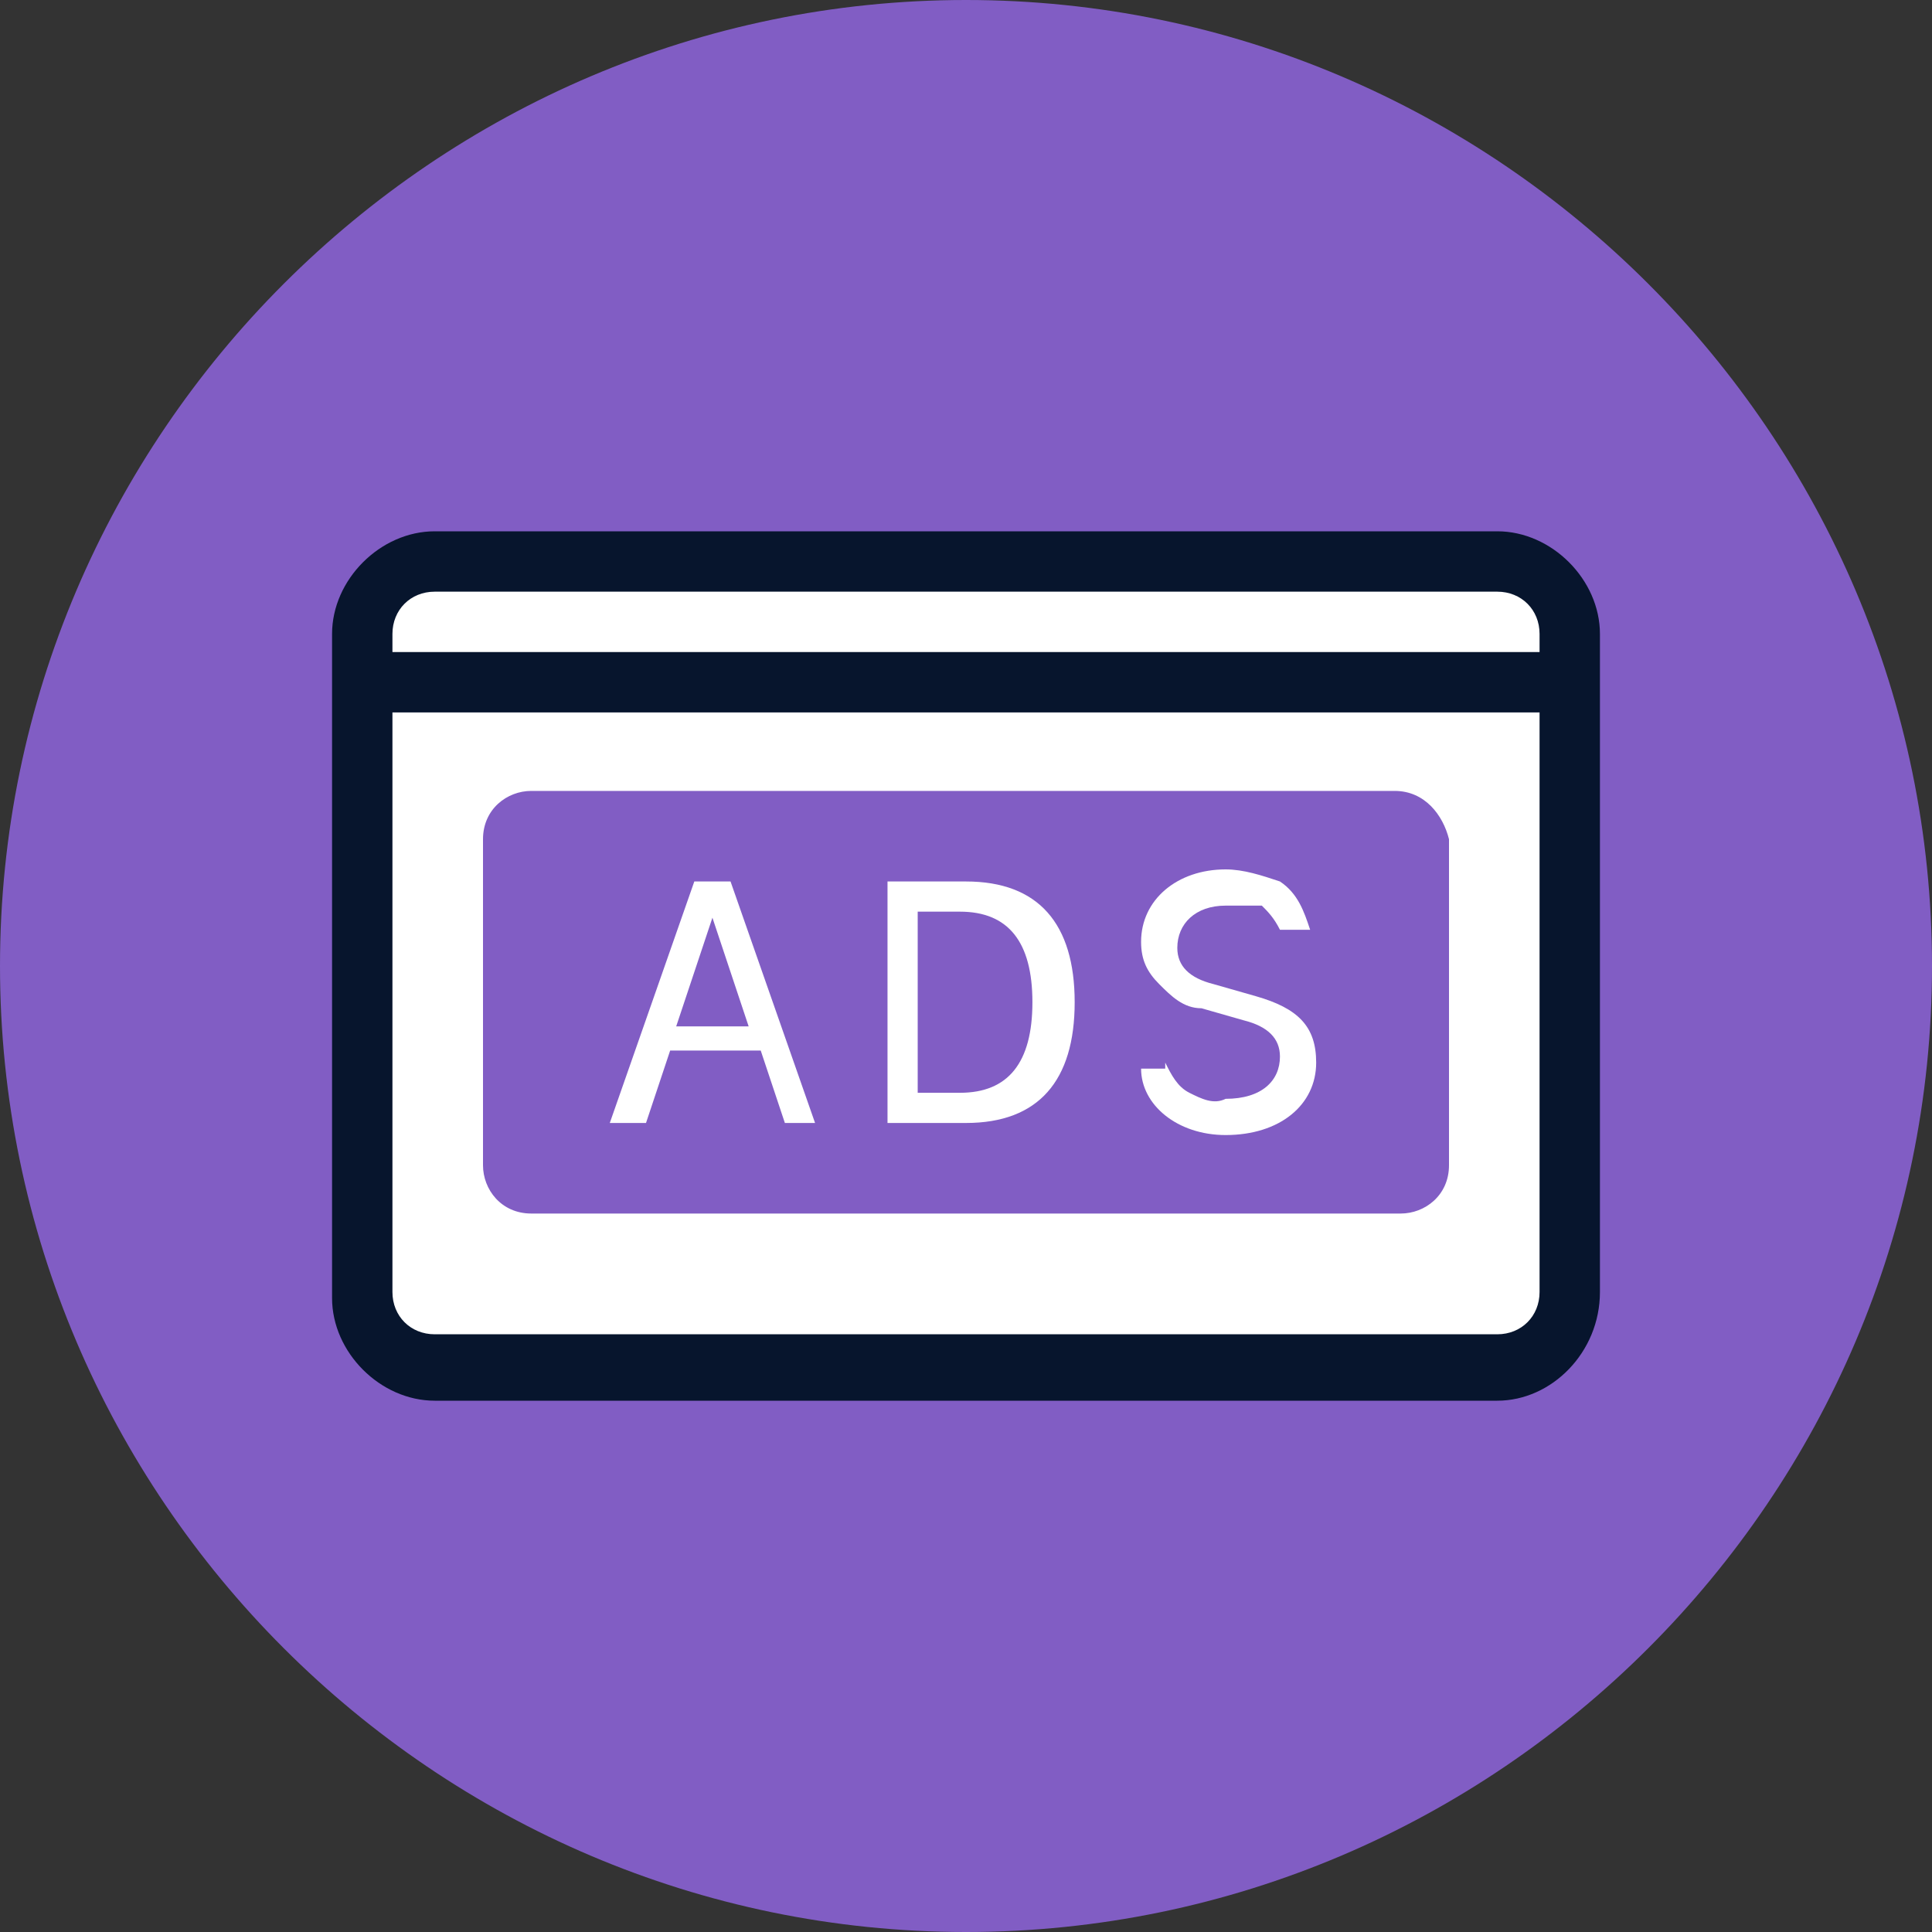 <?xml version="1.0" encoding="utf-8"?>
<!-- Generator: Adobe Illustrator 22.0.1, SVG Export Plug-In . SVG Version: 6.00 Build 0)  -->
<svg version="1.1" id="Layer_1" xmlns="http://www.w3.org/2000/svg" xmlns:xlink="http://www.w3.org/1999/xlink" x="0px" y="0px"
	 width="32px" height="32px" viewBox="0 0 32 32" enable-background="new 0 0 32 32" xml:space="preserve">
<rect x="0" y="0" width="32" height="32" fill="#333333" stroke="none"/>
<g>
	<g>
		<path fill="#815DC4" d="M16,32c8.8,0,16-7.2,16-16c0-8.8-7.2-16-16-16C7.2,0,0,7.2,0,16C0,24.8,7.2,32,16,32z"/>
	</g>
	<g>
		<path fill="#FFFFFF" d="M24.8,9.3H7.2C6.5,9.3,6,9.9,6,10.5v10.9c0,0.7,0.5,1.2,1.2,1.2h17.6c0.7,0,1.2-0.5,1.2-1.2V10.5
			C26,9.9,25.5,9.3,24.8,9.3z"/>
		<path fill="#07152D" d="M24.8,23.2H7.2c-0.9,0-1.7-0.8-1.7-1.7V10.5c0-0.9,0.8-1.7,1.7-1.7h17.6c0.9,0,1.7,0.8,1.7,1.7v10.9
			C26.5,22.4,25.7,23.2,24.8,23.2z M7.2,9.8c-0.4,0-0.7,0.3-0.7,0.7v10.9c0,0.4,0.3,0.7,0.7,0.7h17.6c0.4,0,0.7-0.3,0.7-0.7V10.5
			c0-0.4-0.3-0.7-0.7-0.7H7.2z"/>
	</g>
	<g>
		<rect x="6" y="10.8" fill="#07152D" width="20" height="1"/>
	</g>
	<g>
		<path fill="#815DC4" d="M23.1,13.1H8.8c-0.4,0-0.8,0.3-0.8,0.8v5.4c0,0.4,0.3,0.8,0.8,0.8h14.4c0.4,0,0.8-0.3,0.8-0.8v-5.4
			C23.9,13.5,23.6,13.1,23.1,13.1z"/>
	</g>
	<g>
		<path fill="#FFFFFF" d="M10.1,18.6l1.4-4h0.6l1.4,4H13l-0.4-1.2h-1.5l-0.4,1.2H10.1z M11.8,15.2L11.2,17h1.2L11.8,15.2L11.8,15.2z
			"/>
	</g>
	<g>
		<path fill="#FFFFFF" d="M16,14.6c1.2,0,1.8,0.7,1.8,2s-0.6,2-1.8,2h-1.3v-4H16z M15.2,18.1h0.7c0.8,0,1.2-0.5,1.2-1.5
			s-0.4-1.5-1.2-1.5h-0.7L15.2,18.1z"/>
	</g>
	<g>
		<path fill="#FFFFFF" d="M19.3,17.6c0.1,0.2,0.2,0.4,0.4,0.5c0.2,0.1,0.4,0.2,0.6,0.1c0.6,0,0.9-0.3,0.9-0.7c0-0.3-0.2-0.5-0.6-0.6
			l-0.7-0.2c-0.3,0-0.5-0.2-0.7-0.4c-0.2-0.2-0.3-0.4-0.3-0.7c0-0.7,0.6-1.2,1.4-1.2c0.3,0,0.6,0.1,0.9,0.2c0.3,0.2,0.4,0.5,0.5,0.8
			h-0.5c-0.1-0.2-0.2-0.3-0.3-0.4C20.7,15,20.5,15,20.3,15c-0.5,0-0.8,0.3-0.8,0.7c0,0.3,0.2,0.5,0.6,0.6l0.7,0.2
			c0.7,0.2,1,0.5,1,1.1c0,0.7-0.6,1.2-1.5,1.2c-0.8,0-1.4-0.5-1.4-1.1H19.3z"/>
	</g>
</g>
</svg>
